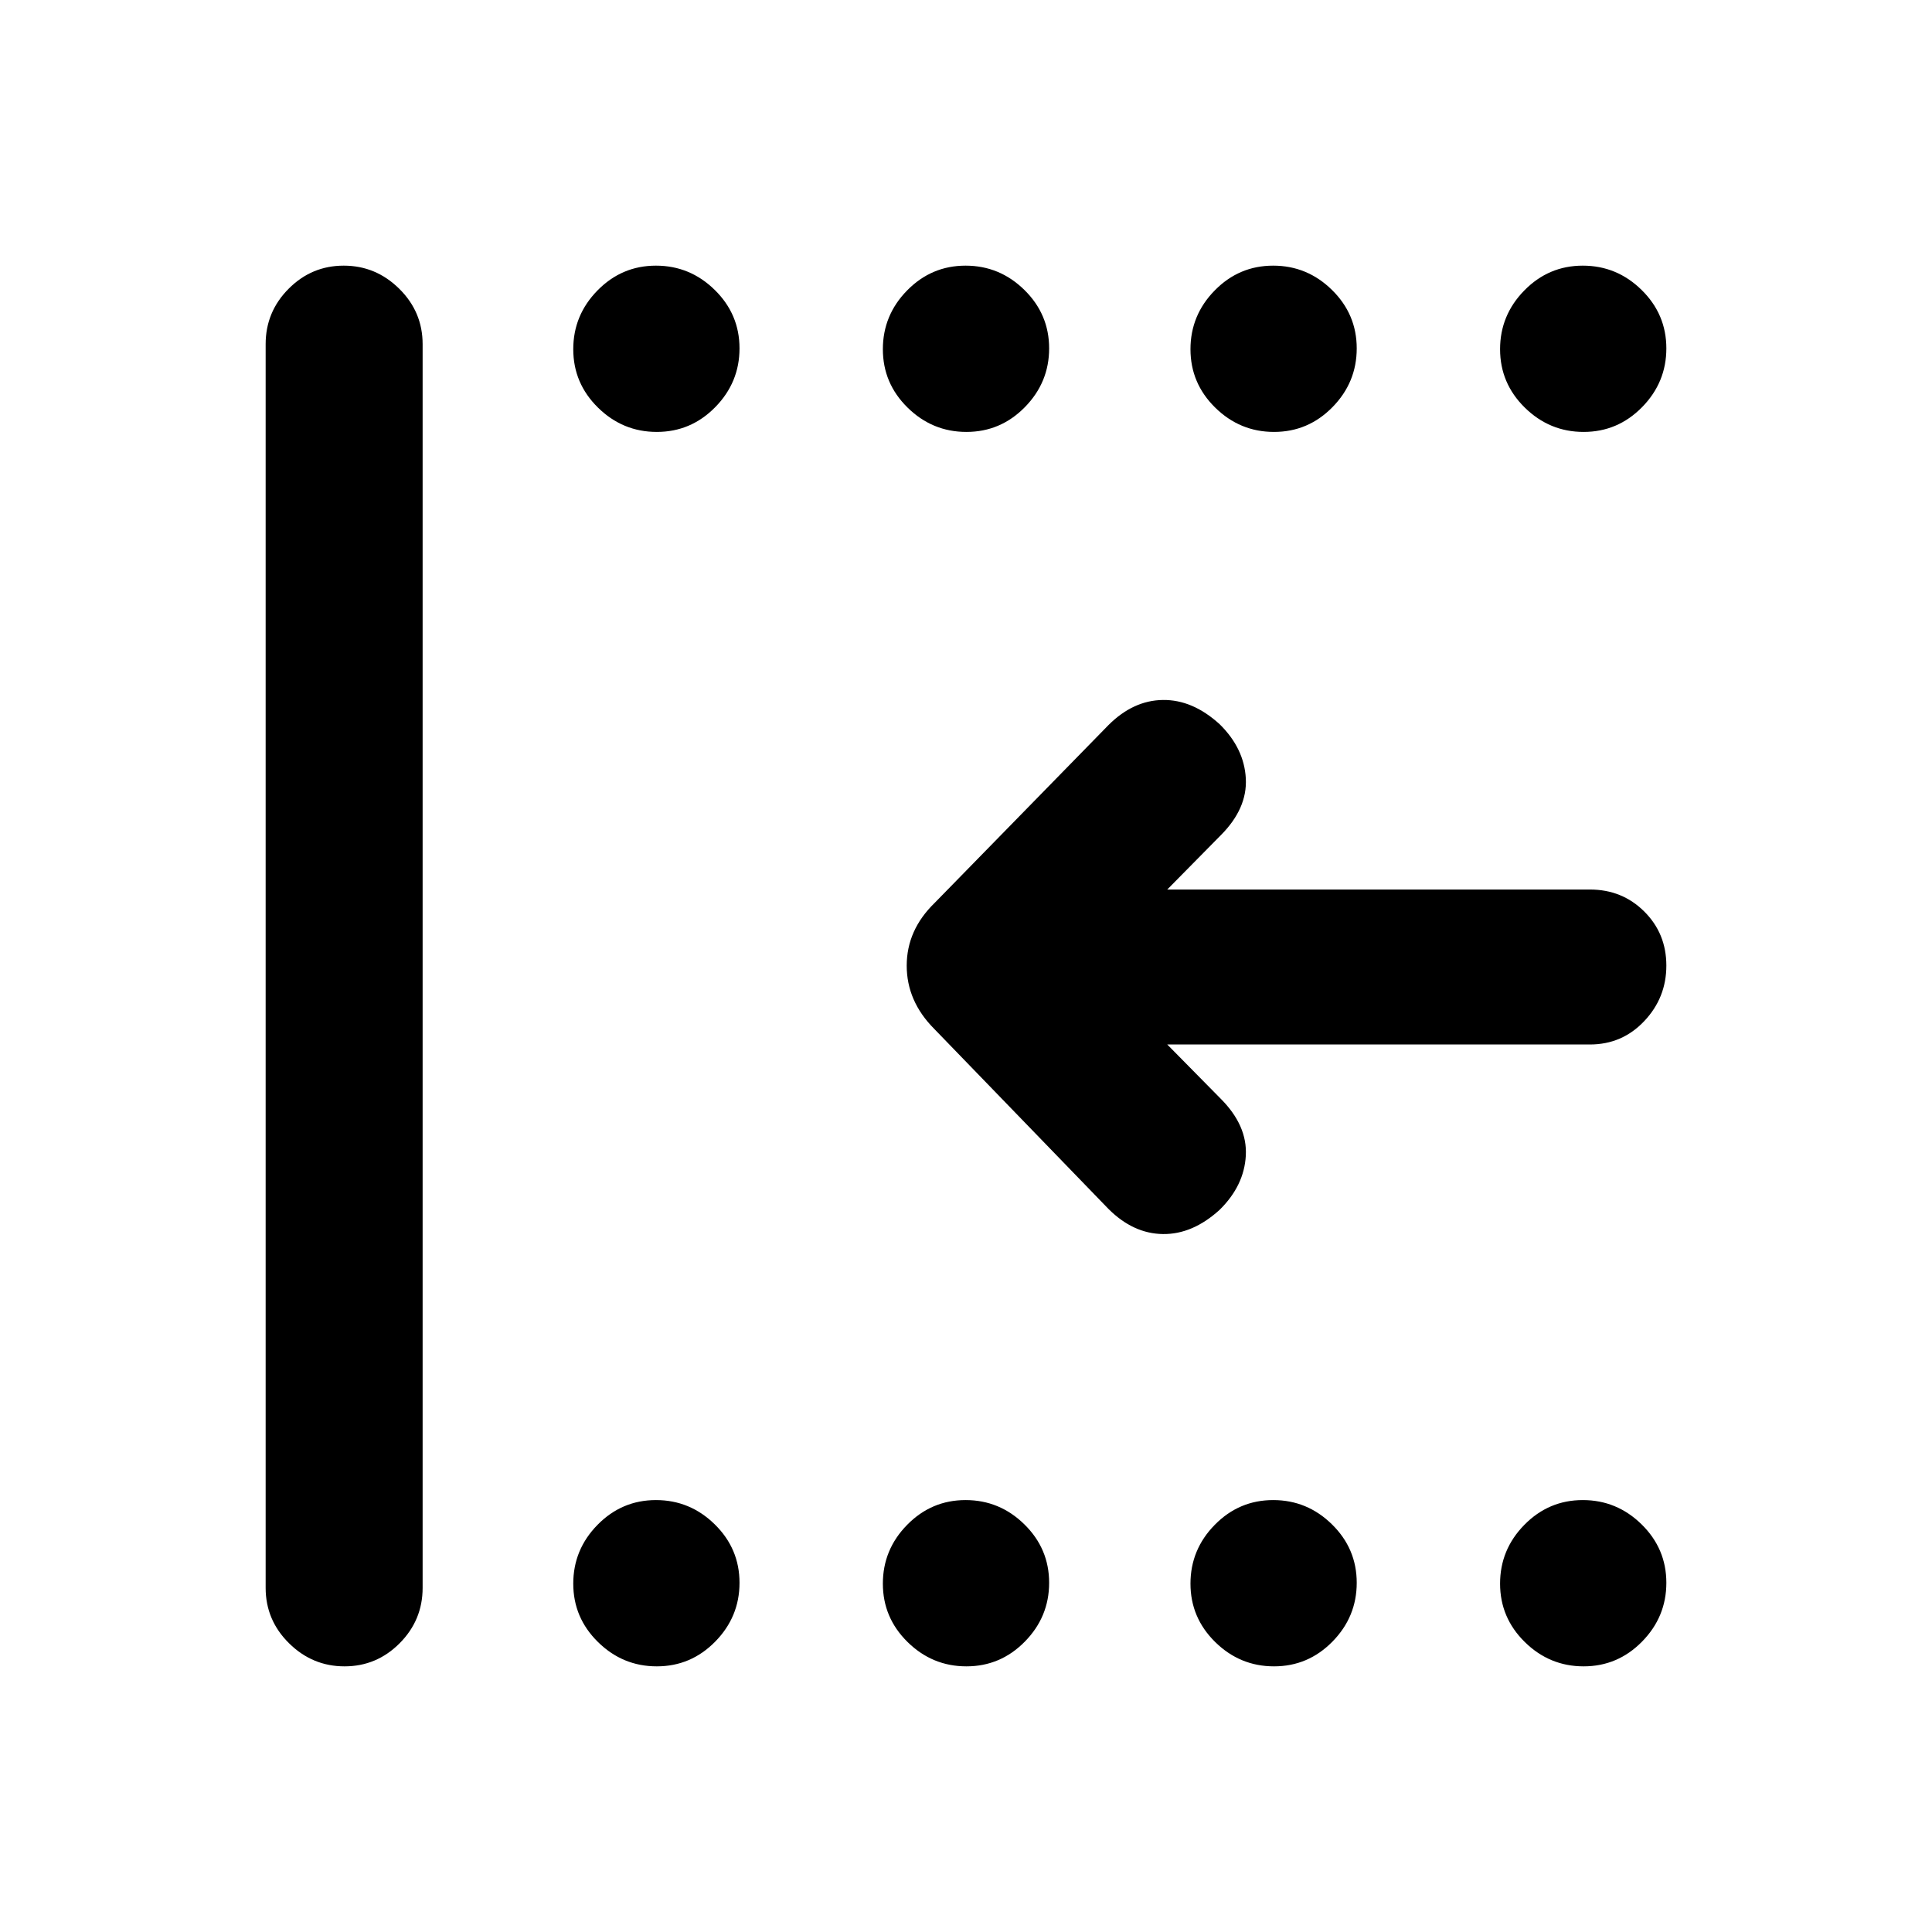 <svg xmlns="http://www.w3.org/2000/svg" height="20" viewBox="0 -960 960 960" width="20"><path d="M786.9-132q-16.94 0-29.23-12.08t-12.29-29.02q0-16.94 12.08-29.23t29.02-12.29q16.94 0 29.23 12.08T828-173.52q0 16.94-12.08 29.23T786.9-132Zm-153.84 0q-16.94 0-29.23-12.08t-12.29-29.02q0-16.94 12.08-29.23 12.07-12.29 29.02-12.29 16.94 0 29.22 12.08 12.29 12.08 12.29 29.02 0 16.94-12.07 29.23Q650-132 633.06-132Zm-152.85 0q-16.94 0-29.23-12.08t-12.29-29.02q0-16.94 12.08-29.23t29.02-12.29q16.94 0 29.23 12.08t12.29 29.02q0 16.94-12.08 29.23T480.21-132Zm-153.85 0q-16.94 0-29.22-12.08-12.29-12.08-12.29-29.02 0-16.94 12.07-29.23 12.08-12.29 29.02-12.29 16.94 0 29.23 12.08t12.29 29.02q0 16.94-12.08 29.23Q343.31-132 326.36-132ZM786.9-745.38q-16.94 0-29.23-12.08t-12.29-29.02q0-16.94 12.08-29.23T786.48-828q16.94 0 29.23 12.08T828-786.9q0 16.94-12.08 29.23t-29.02 12.29Zm-153.84 0q-16.94 0-29.23-12.08t-12.29-29.02q0-16.94 12.08-29.23Q615.69-828 632.64-828q16.94 0 29.22 12.08 12.29 12.08 12.29 29.02 0 16.94-12.07 29.23-12.08 12.29-29.02 12.29Zm-152.85 0q-16.94 0-29.23-12.08t-12.29-29.02q0-16.94 12.08-29.23T479.79-828q16.94 0 29.23 12.08t12.29 29.02q0 16.94-12.08 29.23t-29.02 12.29Zm-153.85 0q-16.94 0-29.22-12.08-12.29-12.08-12.29-29.02 0-16.94 12.07-29.23Q309-828 325.94-828q16.94 0 29.23 12.08t12.29 29.02q0 16.94-12.08 29.23-12.07 12.29-29.02 12.29ZM171.2-132q-15.97 0-27.58-11.48Q132-154.95 132-171v-618q0-16.05 11.42-27.52Q154.84-828 170.8-828q15.97 0 27.58 11.48Q210-805.05 210-789v618q0 16.05-11.42 27.52Q187.16-132 171.2-132ZM580-441l26.54 26.92q13.3 13.31 12.5 28.27-.81 14.96-13 26.95-13.43 12.24-28.19 12.05-14.77-.19-27.08-12.5l-86.63-89.52q-13.6-13.71-13.6-31.35 0-17.65 13.84-31.13l86.39-88.38q12.31-12.31 27.08-12.5 14.76-.19 28.19 12.05 12.19 11.99 13 26.95.8 14.96-12.5 28.27L580-518h210q16.05 0 27.02 10.92Q828-496.16 828-480.2q0 15.97-10.98 27.58Q806.05-441 790-441H580Z"/></svg>